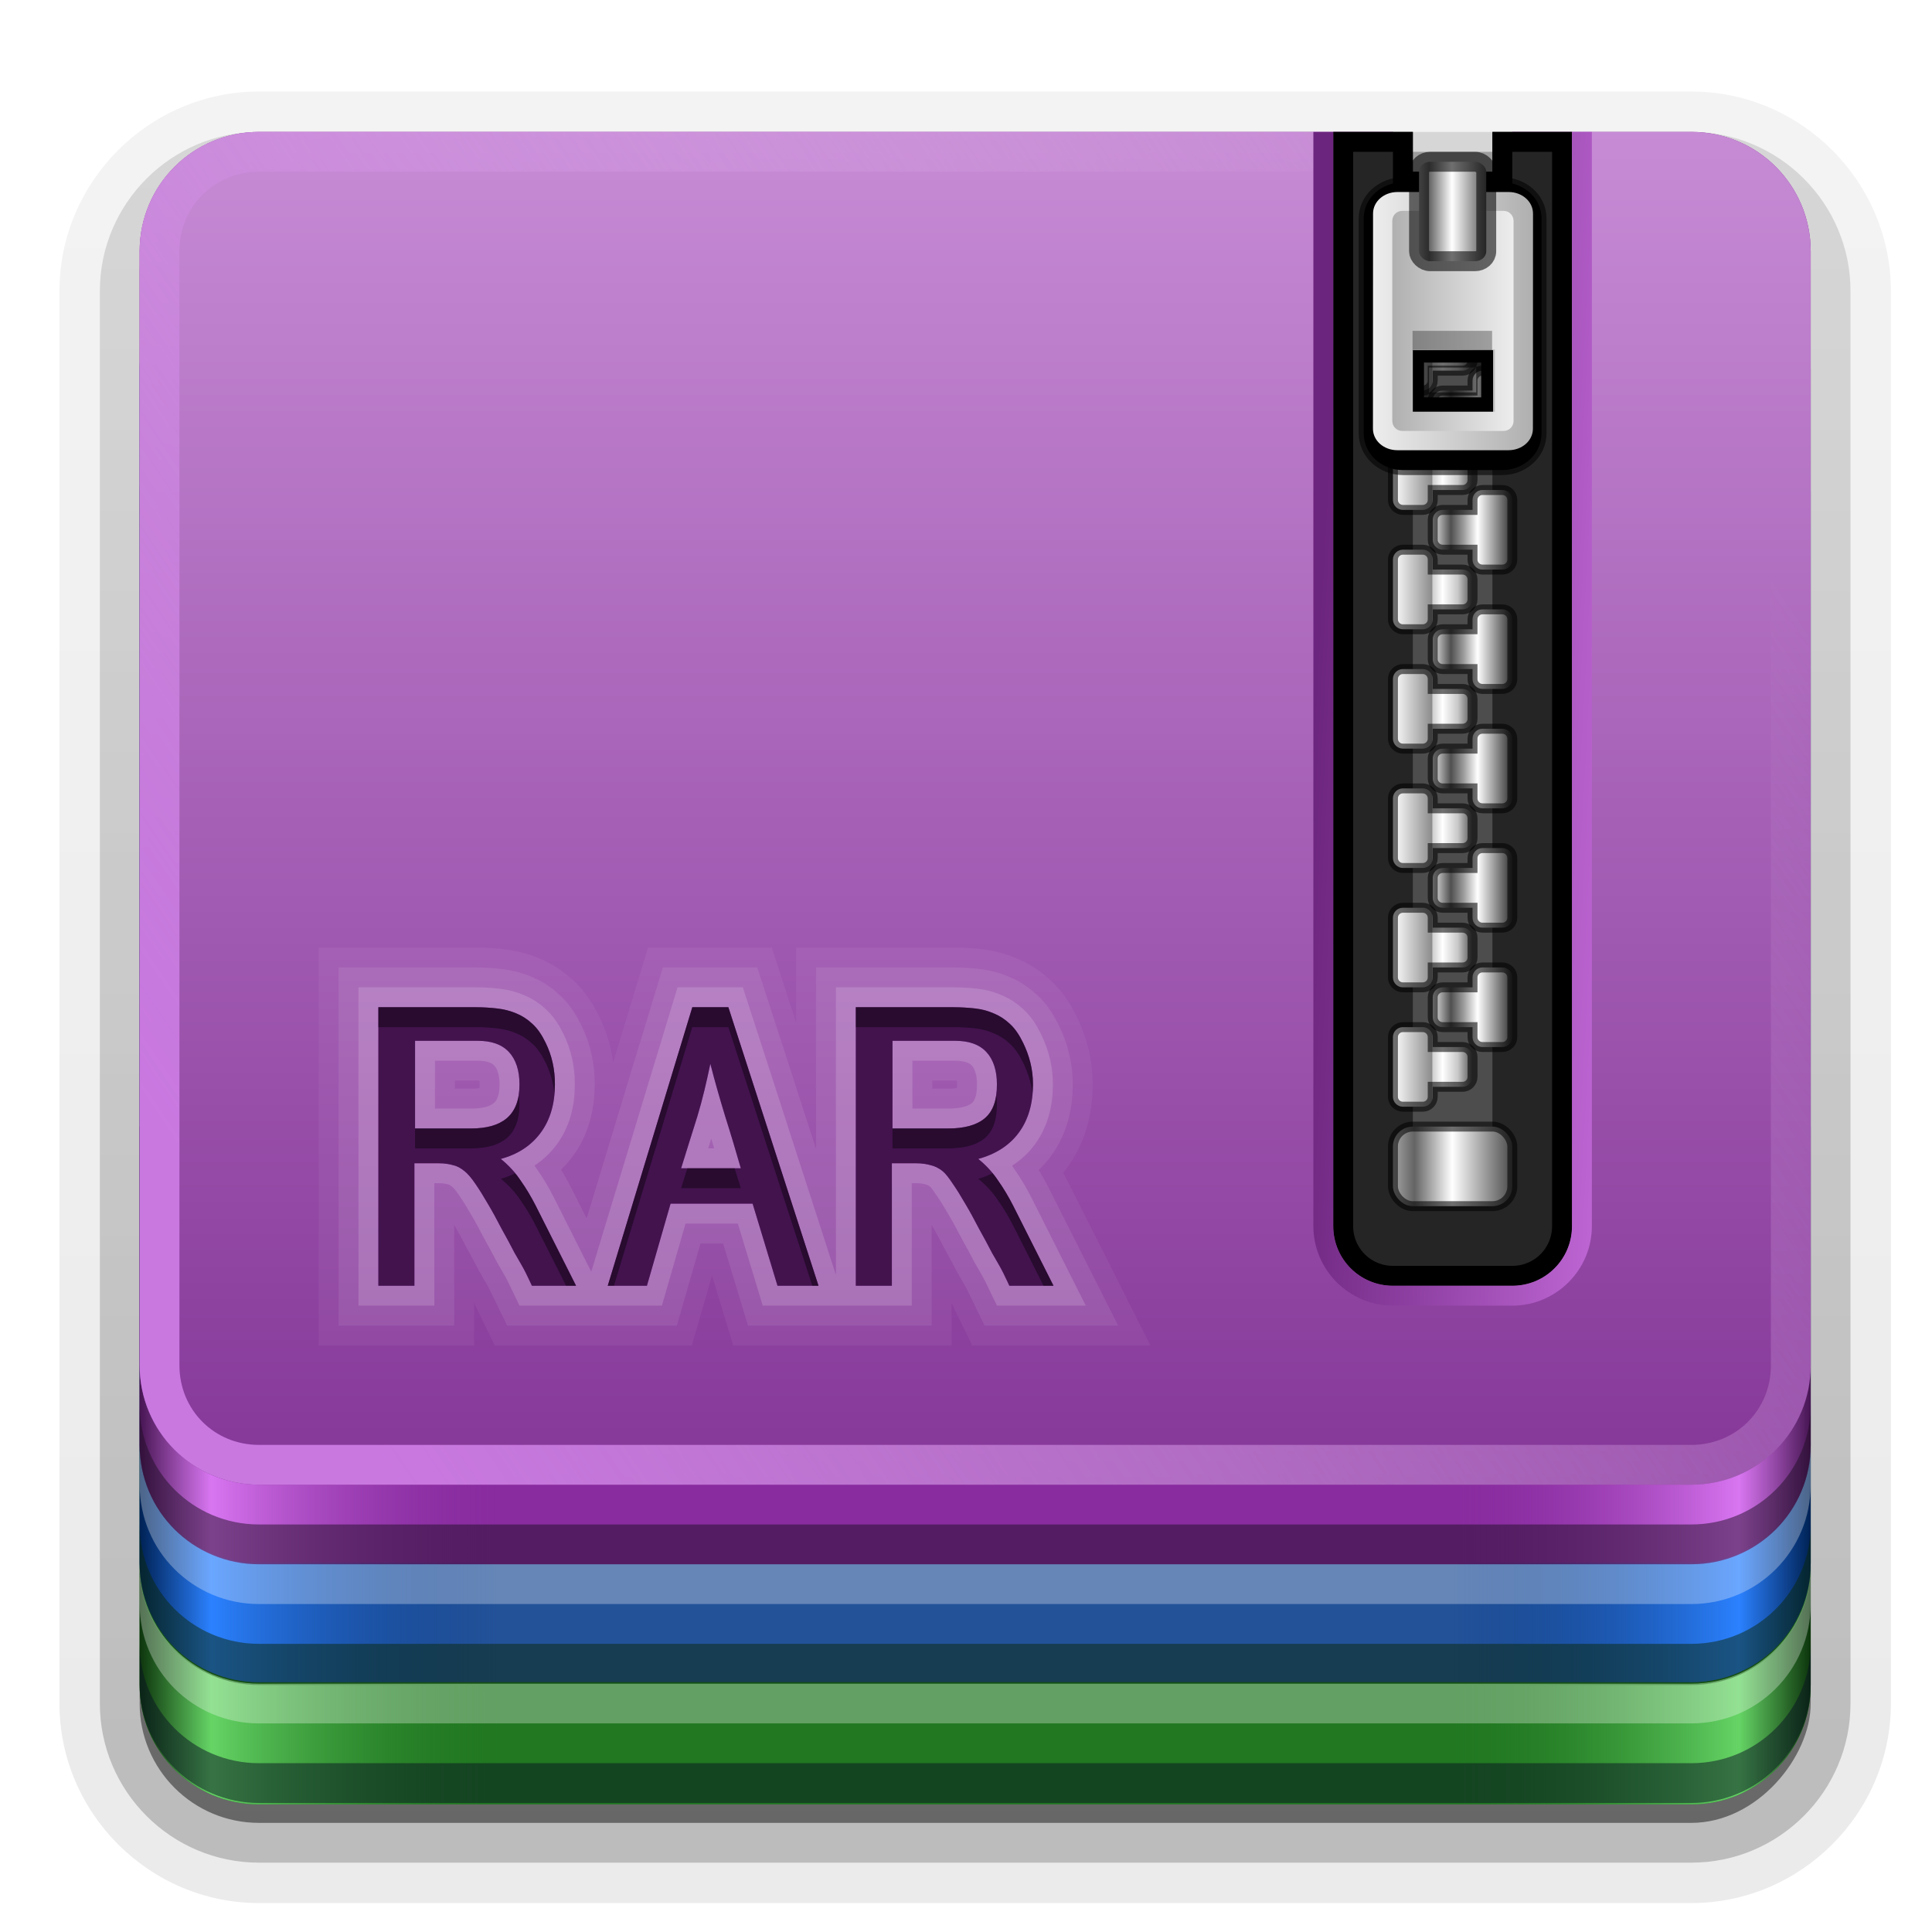 <svg height="64" width="64" xmlns="http://www.w3.org/2000/svg" xmlns:xlink="http://www.w3.org/1999/xlink"><linearGradient id="a"><stop offset="0" stop-color="#025"/><stop offset=".2" stop-color="#2b81ff"/><stop offset="1" stop-color="#003380" stop-opacity="0"/></linearGradient><linearGradient id="b"><stop offset="0" stop-color="#0d350d"/><stop offset=".2" stop-color="#66d566" stop-opacity=".992"/><stop offset="1" stop-color="#217821" stop-opacity="0"/></linearGradient><linearGradient id="c"><stop offset="0" stop-color="#461552"/><stop offset=".2" stop-color="#e27ffb" stop-opacity=".886"/><stop offset="1" stop-color="#892ca0" stop-opacity="0"/></linearGradient><linearGradient id="d"><stop offset="0" stop-color="#ededed"/><stop offset="1" stop-color="#b0b0b0"/></linearGradient><linearGradient id="e"><stop offset="0" stop-color="#b4b4b4"/><stop offset=".205" stop-color="#646464"/><stop offset=".496" stop-color="#fff"/><stop offset="1" stop-color="#3c3c3c"/></linearGradient><linearGradient id="f" gradientUnits="userSpaceOnUse" x1="19.036" x2="87.5" y1="74" y2="27.429"><stop offset="0" stop-color="#c978e0"/><stop offset="1" stop-color="#dab4e4" stop-opacity="0"/></linearGradient><linearGradient id="g" gradientUnits="userSpaceOnUse" x1="38.748" x2="38.748" y1="74.004" y2="5.833"><stop offset="0" stop-color="#853798"/><stop offset="1" stop-color="#c78bd5"/></linearGradient><clipPath id="h"><path d="m66 6v55c0 1.662 1.338 3 3 3h6c1.662 0 3-1.338 3-3v-55h-4v2h-4v-2z"/></clipPath><filter id="i" color-interpolation-filters="sRGB" height="1.073" width="1.332" x="-.166" y="-.037"><feGaussianBlur stdDeviation=".9"/></filter><linearGradient id="j" gradientUnits="userSpaceOnUse" x1="68.75" x2="75.25" xlink:href="#e" y1="58" y2="58"/><linearGradient id="k" gradientUnits="userSpaceOnUse" x1="63.485" x2="79" y1="64.163" y2="65"><stop offset="0" stop-color="#6c257e"/><stop offset="1" stop-color="#be66d4"/></linearGradient><filter id="l" color-interpolation-filters="sRGB" height="1.191" width="1.324" x="-.162" y="-.095"><feGaussianBlur stdDeviation=".536"/></filter><linearGradient id="m" gradientTransform="matrix(-1 0 0 1 144.031 -2)" gradientUnits="userSpaceOnUse" x1="68.969" x2="75.062" xlink:href="#d" y1="17.5" y2="17.5"/><linearGradient id="n" gradientUnits="userSpaceOnUse" x1="68.029" x2="75.971" xlink:href="#d" y1="15.763" y2="15.763"/><linearGradient id="o" gradientTransform="matrix(1.126 0 0 1 -7.402 -49.5)" gradientUnits="userSpaceOnUse" x1="68.75" x2="72.251" xlink:href="#e" y1="59" y2="59"/><clipPath id="p"><path d="m7.031 60.094c-2.216 0-4 1.784-4 4v45.281c0 2.216 1.784 4 4 4h55.375c2.216 0 4-1.784 4-4v-45.281c0-2.216-1.784-4-4-4zm10.969 19.906h4.906c.377 0.0.723.025 1.062.062.34.038.679.124.969.25.302.126.561.292.812.531.252.226.468.548.656.938.314.642.469 1.326.469 2.094-0.0.981-.241 1.796-.719 2.438-.465.629-1.12 1.074-2 1.312.403.327.736.691 1 1.094.277.39.524.81.75 1.25l2.031 4.031h-2.219c-.063-.126-.162-.354-.312-.656-.151-.302-.349-.623-.562-1-.201-.39-.417-.791-.656-1.219-.226-.44-.461-.873-.688-1.25-.226-.39-.424-.711-.625-1-.201-.302-.393-.512-.531-.625-.214-.176-.405-.275-.594-.312-.176-.05-.417-.094-.719-.094h-1.219v6.156h-1.812zm15.781 0h1.812l4.531 14h-2.062l-1.25-4.125h-4.125l-1.188 4.125h-1.969zm8.219 0h4.906c.377 0.0.754.025 1.094.062.34.038.648.124.938.25.302.126.561.292.812.531.252.226.468.548.656.938.314.642.5 1.326.5 2.094-0.0.981-.241 1.796-.719 2.438-.465.629-1.151 1.074-2.031 1.312.403.327.736.691 1 1.094.277.39.524.81.75 1.25l2.031 4.031h-2.219c-.063-.126-.162-.354-.312-.656-.151-.302-.349-.623-.562-1-.201-.39-.417-.791-.656-1.219-.226-.44-.461-.873-.688-1.25-.226-.39-.424-.711-.625-1-.201-.302-.362-.512-.5-.625-.214-.176-.436-.275-.625-.312-.176-.05-.417-.094-.719-.094h-1.219v6.156h-1.812zm-22.156 1.688v4.406h2.812c.78 0 1.366-.16 1.781-.5.428-.352.656-.926.656-1.719-0-.692-.179-1.248-.531-1.625-.352-.377-.871-.562-1.562-.562zm24 0v4.406h2.812c.78 0 1.397-.16 1.812-.5.428-.352.625-.926.625-1.719-0-.692-.179-1.248-.531-1.625-.352-.377-.871-.562-1.562-.562zm-9.156 1.156c-.189.906-.392 1.788-.656 2.656-.264.855-.548 1.726-.812 2.594h3c-.252-.868-.505-1.726-.781-2.594-.264-.868-.524-1.763-.75-2.656z"/></clipPath><linearGradient id="q" gradientUnits="userSpaceOnUse" x1="30.283" x2="48.283" xlink:href="#c" y1="73" y2="73"/><linearGradient id="r" gradientUnits="userSpaceOnUse" x1="30.283" x2="48.283" xlink:href="#b" y1="85.071" y2="85.071"/><linearGradient id="s" gradientUnits="userSpaceOnUse" x1="30.283" x2="48.283" xlink:href="#a" y1="78.929" y2="78.929"/><linearGradient id="t" gradientUnits="userSpaceOnUse" x1="6" x2="24" xlink:href="#a" y1="78.929" y2="78.929"/><linearGradient id="u" gradientUnits="userSpaceOnUse" x1="6" x2="24" xlink:href="#b" y1="85.071" y2="85.071"/><linearGradient id="v" gradientUnits="userSpaceOnUse" x1="6" x2="24" xlink:href="#c" y1="73" y2="73"/><linearGradient id="w" gradientTransform="matrix(1.006 0 0 .994 100 0)" gradientUnits="userSpaceOnUse" x1="45.448" x2="45.448" y1="92.54" y2="7.017"><stop offset="0"/><stop offset="1" stop-opacity=".588"/></linearGradient><linearGradient id="x" gradientTransform="matrix(1.024 0 0 1.012 -1.143 -98.071)" gradientUnits="userSpaceOnUse" x1="32.251" x2="32.251" xlink:href="#w" y1="6.132" y2="90.239"/><linearGradient id="y" gradientTransform="translate(0 -97)" gradientUnits="userSpaceOnUse" x1="32.251" x2="32.251" xlink:href="#w" y1="6.132" y2="90.239"/><linearGradient id="z" gradientUnits="userSpaceOnUse" x1="69" x2="73" y1="53" y2="53"><stop offset="0" stop-color="#fff"/><stop offset=".49" stop-color="#8c8c8c"/><stop offset=".5" stop-color="#cfcfcf"/><stop offset=".623" stop-color="#fff"/><stop offset=".817" stop-color="#c8c8c8"/><stop offset="1" stop-color="#505050"/></linearGradient><linearGradient id="A" gradientTransform="matrix(-1 0 0 1 144 -4)" gradientUnits="userSpaceOnUse" x1="69" x2="73" y1="54" y2="54"><stop offset="0" stop-color="#2f2f2f"/><stop offset=".437" stop-color="#fff"/><stop offset=".621" stop-color="#979797"/><stop offset=".772" stop-color="#505050"/><stop offset="1" stop-color="#e6e6e6"/></linearGradient><g transform="matrix(.659 0 0 .659 .672 .416)"><g><g fill="url(#x)"><path d="m12-95.031c-5.511 0-10.031 4.52-10.031 10.031v71c0 5.511 4.52 10.031 10.031 10.031h72c5.511 0 10.031-4.52 10.031-10.031v-71c0-5.511-4.52-10.031-10.031-10.031z" opacity=".08" transform="scale(1 -1)"/><path d="m12-94.031c-4.972 0-9.031 4.06-9.031 9.031v71c0 4.972 4.06 9.031 9.031 9.031h72c4.972 0 9.031-4.06 9.031-9.031v-71c0-4.972-4.06-9.031-9.031-9.031z" opacity=".1" transform="scale(1 -1)"/><path d="m12-93c-4.409 0-8 3.591-8 8v71c0 4.409 3.591 8 8 8h72c4.409 0 8-3.591 8-8v-71c0-4.409-3.591-8-8-8z" opacity=".2" transform="scale(1 -1)"/><rect height="85" opacity=".3" rx="7" transform="scale(1 -1)" width="86" x="5" y="-92"/></g><rect fill="url(#y)" height="84" opacity=".45" rx="6" transform="scale(1 -1)" width="84" x="6" y="-91"/></g><g><path d="m12 18.071c-3.324 0-6 2.676-6 6v60c0 3.324 2.676 6 6 6h72c3.324 0 6-2.676 6-6v-60c0-3.324-2.676-6-6-6h-9v3h-6v-3z" fill="#217821"/><path d="m12 11.929c-3.324 0-6 2.676-6 6v60c0 3.324 2.676 6 6 6h72c3.324 0 6-2.676 6-6v-60c0-3.324-2.676-6-6-6h-9v3h-6v-3z" fill="#235299"/><path d="m12 6c-3.324 0-6 2.676-6 6v60c0 3.324 2.676 6 6 6h72c3.324 0 6-2.676 6-6v-60c0-3.324-2.676-6-6-6h-9v3h-6v-3z" fill="#892ca0"/><g transform="matrix(-1 0 0 1 96 0)"><path d="m6 71.929v6c0 3.324 2.676 6 6 6h12v-6h-12c-3.324 0-6-2.676-6-6z" fill="url(#t)"/><path d="m6 78.071v6c0 3.324 2.676 6 6 6h12v-6h-12c-3.324 0-6-2.676-6-6z" fill="url(#u)"/><path d="m6 56v16c0 3.324 2.676 6 6 6h12v-22z" fill="url(#v)"/></g><g transform="translate(-24.283)"><path d="m30.283 71.929v6c0 3.324 2.676 6 6 6h12v-6h-12c-3.324 0-6-2.676-6-6z" fill="url(#s)"/><path d="m30.283 78.071v6c0 3.324 2.676 6 6 6h12v-6h-12c-3.324 0-6-2.676-6-6z" fill="url(#r)"/><path d="m30.283 56v16c0 3.324 2.676 6 6 6h12v-22z" fill="url(#q)"/></g><path d="m6 82v2c0 3.324 2.676 6 6 6h72c3.324 0 6-2.676 6-6v-2c0 3.324-2.676 6-6 6h-72c-3.324 0-6-2.676-6-6z" fill="#081323" opacity=".5"/><path d="m6 78v2c0 3.324 2.676 6 6 6h72c3.324 0 6-2.676 6-6v-2c0 3.324-2.676 6-6 6h-72c-3.324 0-6-2.676-6-6z" fill="#fff" opacity=".3"/><path d="m6 76v2c0 3.324 2.676 6 6 6h72c3.324 0 6-2.676 6-6v-2c0 3.324-2.676 6-6 6h-72c-3.324 0-6-2.676-6-6z" fill="#0b280b" opacity=".5"/><path d="m6 72v2c0 3.324 2.676 6 6 6h72c3.324 0 6-2.676 6-6v-2c0 3.324-2.676 6-6 6h-72c-3.324 0-6-2.676-6-6z" fill="#fff" opacity=".3"/><path d="m6 70v2c0 3.324 2.676 6 6 6h72c3.324 0 6-2.676 6-6v-2c0 3.324-2.676 6-6 6h-72c-3.324 0-6-2.676-6-6z" fill="#210e26" opacity=".5"/><path d="m12 6c-3.324 0-6 2.676-6 6v56c0 3.324 2.676 6 6 6h72c3.324 0 6-2.676 6-6v-56c0-3.324-2.676-6-6-6h-9v3h-6v-3z" fill="url(#g)"/><path d="m12 6c-3.324 0-6 2.676-6 6v56c0 3.324 2.676 6 6 6h72c3.324 0 6-2.676 6-6v-56c0-3.324-2.676-6-6-6h-9v2h9c2.246 0 4 1.754 4 4v56c0 2.246-1.754 4-4 4h-72c-2.246 0-4-1.754-4-4v-56c0-2.246 1.754-4 4-4h57v-2z" fill="url(#f)"/></g><g><path clip-path="url(#p)" d="m18 80v14h1.812v-6.156h1.219c.302 0.0.543.043.719.094.189.038.38.136.594.312.138.113.33.323.531.625.201.289.399.61.625 1 .226.377.461.81.688 1.25.239.428.455.829.656 1.219.214.377.412.698.562 1 .151.302.25.53.312.656h2.219l-2.031-4.031c-.226-.44-.473-.86-.75-1.25-.264-.403-.597-.767-1-1.094.88-.239 1.535-.684 2-1.312.478-.642.719-1.456.719-2.438-0-.767-.154-1.452-.469-2.094-.189-.39-.405-.711-.656-.938-.252-.239-.511-.405-.812-.531-.289-.126-.629-.212-.969-.25-.34-.038-.685-.062-1.062-.062zm15.781 0-4.25 14h1.969l1.188-4.125h4.125l1.25 4.125h2.062l-4.531-14zm8.219 0v14h1.812v-6.156h1.219c.302 0.0.543.043.719.094.189.038.411.136.625.312.138.113.299.323.5.625.201.289.399.61.625 1 .226.377.461.81.688 1.25.239.428.455.829.656 1.219.214.377.412.698.562 1 .151.302.25.53.312.656h2.219l-2.031-4.031c-.226-.44-.473-.86-.75-1.25-.264-.403-.597-.767-1-1.094.88-.239 1.566-.684 2.031-1.312.478-.642.719-1.456.719-2.438-0-.767-.186-1.452-.5-2.094-.189-.39-.405-.711-.656-.938-.252-.239-.511-.405-.812-.531-.289-.126-.598-.212-.938-.25-.34-.038-.716-.062-1.094-.062zm-22.156 1.688h3.156c.692 0 1.21.185 1.562.562.352.377.531.933.531 1.625-0.0.792-.229 1.367-.656 1.719-.415.34-1.001.5-1.781.5h-2.812zm24 0h3.156c.692 0 1.21.185 1.562.562.352.377.531.933.531 1.625-0.0.792-.197 1.367-.625 1.719-.415.34-1.033.5-1.812.5h-2.812zm-9.156 1.156c.226.893.486 1.788.75 2.656.277.868.53 1.726.781 2.594h-3c.264-.868.548-1.738.812-2.594.264-.868.468-1.751.656-2.656z" fill="none" opacity=".05" stroke="#fff" stroke-width="6" transform="translate(0 -30)"/><path clip-path="url(#p)" d="m18 80v14h1.812v-6.156h1.219c.302 0.0.543.043.719.094.189.038.38.136.594.312.138.113.33.323.531.625.201.289.399.61.625 1 .226.377.461.81.688 1.25.239.428.455.829.656 1.219.214.377.412.698.562 1 .151.302.25.53.312.656h2.219l-2.031-4.031c-.226-.44-.473-.86-.75-1.25-.264-.403-.597-.767-1-1.094.88-.239 1.535-.684 2-1.312.478-.642.719-1.456.719-2.438-0-.767-.154-1.452-.469-2.094-.189-.39-.405-.711-.656-.938-.252-.239-.511-.405-.812-.531-.289-.126-.629-.212-.969-.25-.34-.038-.685-.062-1.062-.062zm15.781 0-4.25 14h1.969l1.188-4.125h4.125l1.25 4.125h2.062l-4.531-14zm8.219 0v14h1.812v-6.156h1.219c.302 0.0.543.043.719.094.189.038.411.136.625.312.138.113.299.323.5.625.201.289.399.61.625 1 .226.377.461.81.688 1.25.239.428.455.829.656 1.219.214.377.412.698.562 1 .151.302.25.53.312.656h2.219l-2.031-4.031c-.226-.44-.473-.86-.75-1.25-.264-.403-.597-.767-1-1.094.88-.239 1.566-.684 2.031-1.312.478-.642.719-1.456.719-2.438-0-.767-.186-1.452-.5-2.094-.189-.39-.405-.711-.656-.938-.252-.239-.511-.405-.812-.531-.289-.126-.598-.212-.938-.25-.34-.038-.716-.062-1.094-.062zm-22.156 1.688h3.156c.692 0 1.21.185 1.562.562.352.377.531.933.531 1.625-0.0.792-.229 1.367-.656 1.719-.415.34-1.001.5-1.781.5h-2.812zm24 0h3.156c.692 0 1.21.185 1.562.562.352.377.531.933.531 1.625-0.0.792-.197 1.367-.625 1.719-.415.34-1.033.5-1.812.5h-2.812zm-9.156 1.156c.226.893.486 1.788.75 2.656.277.868.53 1.726.781 2.594h-3c.264-.868.548-1.738.812-2.594.264-.868.468-1.751.656-2.656z" fill="none" opacity=".08" stroke="#fff" stroke-width="4" transform="translate(0 -30)"/><path clip-path="url(#p)" d="m18 80v14h1.812v-6.156h1.219c.302 0.0.543.043.719.094.189.038.38.136.594.312.138.113.33.323.531.625.201.289.399.61.625 1 .226.377.461.81.688 1.25.239.428.455.829.656 1.219.214.377.412.698.562 1 .151.302.25.53.312.656h2.219l-2.031-4.031c-.226-.44-.473-.86-.75-1.25-.264-.403-.597-.767-1-1.094.88-.239 1.535-.684 2-1.312.478-.642.719-1.456.719-2.438-0-.767-.154-1.452-.469-2.094-.189-.39-.405-.711-.656-.938-.252-.239-.511-.405-.812-.531-.289-.126-.629-.212-.969-.25-.34-.038-.685-.062-1.062-.062zm15.781 0-4.25 14h1.969l1.188-4.125h4.125l1.25 4.125h2.062l-4.531-14zm8.219 0v14h1.812v-6.156h1.219c.302 0.0.543.043.719.094.189.038.411.136.625.312.138.113.299.323.5.625.201.289.399.61.625 1 .226.377.461.81.688 1.25.239.428.455.829.656 1.219.214.377.412.698.562 1 .151.302.25.53.312.656h2.219l-2.031-4.031c-.226-.44-.473-.86-.75-1.25-.264-.403-.597-.767-1-1.094.88-.239 1.566-.684 2.031-1.312.478-.642.719-1.456.719-2.438-0-.767-.186-1.452-.5-2.094-.189-.39-.405-.711-.656-.938-.252-.239-.511-.405-.812-.531-.289-.126-.598-.212-.938-.25-.34-.038-.716-.062-1.094-.062zm-22.156 1.688h3.156c.692 0 1.21.185 1.562.562.352.377.531.933.531 1.625-0.0.792-.229 1.367-.656 1.719-.415.34-1.001.5-1.781.5h-2.812zm24 0h3.156c.692 0 1.21.185 1.562.562.352.377.531.933.531 1.625-0.0.792-.197 1.367-.625 1.719-.415.34-1.033.5-1.812.5h-2.812zm-9.156 1.156c.226.893.486 1.788.75 2.656.277.868.53 1.726.781 2.594h-3c.264-.868.548-1.738.812-2.594.264-.868.468-1.751.656-2.656z" fill="none" opacity=".15" stroke="#fff" stroke-width="2" transform="translate(0 -30)"/><path d="m66 6v55c0 1.662 1.338 3 3 3h6c1.662 0 3-1.338 3-3v-55h-4v2h-4v-2z" fill="#252525"/><path d="m70 8h4v49h-4z" fill="#4d4d4d"/><rect fill="url(#j)" height="4" rx="1" stroke="#000" stroke-linecap="square" stroke-opacity=".564" stroke-width=".5" width="6" x="69" y="56"/><path d="m66 6v55c0 1.662 1.338 3 3 3h6c1.662 0 3-1.338 3-3v-55h-4v2h-4v-2z" style="fill:none;stroke:#000;stroke-width:2;stroke-linecap:square;clip-path:url(#h);filter:url(#i)"/><path id="B" d="m69.5 51c-.27 0-.5.218-.5.5v3c0 .282.23.5.5.5h1c.27 0 .5-.218.5-.5v-.5h1.5c.277 0 .5-.223.5-.5v-1c0-.277-.223-.5-.5-.5h-1.5v-.5c0-.282-.23-.5-.5-.5z" fill="url(#z)" stroke="#000" stroke-linecap="square" stroke-opacity=".564" stroke-width=".5"/><use id="C" height="96" transform="translate(0 -6)" width="96" xlink:href="#B"/><use id="D" height="96" transform="translate(0 -6)" width="96" xlink:href="#C"/><use id="E" height="96" transform="translate(0 -6)" width="96" xlink:href="#D"/><use id="F" height="96" transform="translate(0 -6)" width="96" xlink:href="#E"/><use id="G" height="96" transform="translate(0 -6)" width="96" xlink:href="#F"/><use id="H" height="96" transform="translate(0 -6)" width="96" xlink:href="#G"/><use height="96" transform="translate(0 -6)" width="96" xlink:href="#H"/><path id="I" d="m74.5 48c.27 0 .5.218.5.5v3c0 .282-.23.5-.5.5h-1c-.27 0-.5-.218-.5-.5v-.5h-1.5c-.277 0-.5-.223-.5-.5v-1c0-.277.223-.5.5-.5h1.5v-.5c0-.282.23-.5.5-.5z" fill="url(#A)" stroke="#000" stroke-linecap="square" stroke-opacity=".564" stroke-width=".5"/><use id="J" height="96" transform="translate(0 -6)" width="96" xlink:href="#I"/><use id="K" height="96" transform="translate(0 -6)" width="96" xlink:href="#J"/><use id="L" height="96" transform="translate(0 -6)" width="96" xlink:href="#K"/><use id="M" height="96" transform="translate(0 -6)" width="96" xlink:href="#L"/><use id="N" height="96" transform="translate(0 -6)" width="96" xlink:href="#M"/><use height="96" transform="translate(0 -6)" width="96" xlink:href="#N"/><path d="m65 6v55c0 2.202 1.798 4 4 4h6c2.202 0 4-1.798 4-4v-55h-1v55c0 1.662-1.338 3-3 3h-6c-1.662 0-3-1.338-3-3v-55z" fill="url(#k)"/><path d="m69.5 10.531c-1.028 0-1.969.765-1.969 1.812v10.812c-0 1.047.918 1.844 1.969 1.844h5c1.051 0 1.969-.796 1.969-1.844v-10.812c-0-1.047-.941-1.812-1.969-1.812zm1.062 9.062h2.875v1.75h-2.875z" filter="url(#l)" stroke="#000" stroke-linecap="square" stroke-opacity=".564" stroke-width=".5" transform="translate(0 -2)"/><path d="m69.229 9.021c-.687 0-1.229.482-1.229 1.082l-.005 10.815c0.0.599.542 1.082 1.229 1.082h5.583c.687 0 1.229-.482 1.229-1.082l.005-10.815c0-.599-.542-1.082-1.229-1.082h-5.583zm.704 7.95h4.101v3.118h-4.101z" fill="url(#n)"/><path d="m74.562 9.969c.277 0 .5.223.5.5v10.062c0 .277-.223.5-.5.5h-5.094c-.277 0-.5-.223-.5-.5v-10.062c0-.277.223-.5.5-.5zm-.438 6.969h-4.125v3.125h4.125z" fill="url(#m)"/><rect fill="url(#o)" height="5" rx=".563" ry=".5" stroke="#000" stroke-linecap="square" stroke-opacity=".564" width="3.379" x="70.311" y="7.5"/><path d="m69.985 16h4v1h-4z" opacity=".3"/><path d="m18 50v14h1.812v-6.156h1.219c.302 0.0.543.043.719.094.189.038.38.136.594.312.138.113.33.323.531.625.201.289.399.61.625 1 .226.377.461.81.688 1.25.239.428.455.829.656 1.219.214.377.412.698.562 1 .151.302.25.53.312.656h2.219l-2.031-4.031c-.226-.44-.473-.86-.75-1.25-.264-.403-.597-.767-1-1.094.88-.239 1.535-.684 2-1.312.478-.642.719-1.456.719-2.438-0-.767-.154-1.452-.469-2.094-.189-.39-.405-.711-.656-.938-.252-.239-.511-.405-.812-.531-.289-.126-.629-.212-.969-.25-.34-.038-.685-.062-1.062-.062zm15.781 0-4.25 14h1.969l1.188-4.125h4.125l1.25 4.125h2.062l-4.531-14zm8.219 0v14h1.812v-6.156h1.219c.302 0.0.543.043.719.094.189.038.411.136.625.312.138.113.299.323.5.625.201.289.399.61.625 1 .226.377.461.81.688 1.25.239.428.455.829.656 1.219.214.377.412.698.562 1 .151.302.25.53.312.656h2.219l-2.031-4.031c-.226-.44-.473-.86-.75-1.25-.264-.403-.597-.767-1-1.094.88-.239 1.566-.684 2.031-1.312.478-.642.719-1.456.719-2.438-0-.767-.186-1.452-.5-2.094-.189-.39-.405-.711-.656-.938-.252-.239-.511-.405-.812-.531-.289-.126-.598-.212-.938-.25-.34-.038-.716-.062-1.094-.062zm-22.156 1.688h3.156c.692 0 1.21.185 1.562.562.352.377.531.933.531 1.625-0.0.792-.229 1.367-.656 1.719-.415.34-1.001.5-1.781.5h-2.812zm24 0h3.156c.692 0 1.21.185 1.562.562.352.377.531.933.531 1.625-0.0.792-.197 1.367-.625 1.719-.415.34-1.033.5-1.812.5h-2.812zm-9.156 1.156c.226.893.486 1.788.75 2.656.277.868.53 1.726.781 2.594h-3c.264-.868.548-1.738.812-2.594.264-.868.468-1.751.656-2.656z" fill="#43134e"/><path d="m18 50v1h4.906c.377 0.0.723.025 1.062.062.34.038.679.124.969.25.302.126.561.292.812.531.252.226.468.548.656.938.236.481.379.985.438 1.531.011-.142.031-.288.031-.438-0-.767-.154-1.452-.469-2.094-.189-.39-.405-.711-.656-.938-.252-.239-.511-.405-.812-.531-.289-.126-.629-.212-.969-.25-.34-.038-.685-.062-1.062-.062zm15.781 0-4.25 14h.312l3.938-13h1.812l4.219 13h.312l-4.531-14zm8.219 0v1h4.906c.377 0.0.754.025 1.094.062.34.038.648.124.938.25.302.126.561.292.812.531.252.226.468.548.656.938.236.481.402.985.469 1.531.011-.142.031-.288.031-.438-0-.767-.186-1.452-.5-2.094-.189-.39-.405-.711-.656-.938-.252-.239-.511-.405-.812-.531-.289-.126-.598-.212-.938-.25-.34-.038-.716-.062-1.094-.062zm-16.938 4.438c-.084.512-.304.892-.625 1.156-.415.34-1.001.5-1.781.5h-2.812v1h2.812c.78 0 1.366-.16 1.781-.5.428-.352.656-.926.656-1.719-0-.151-.014-.3-.031-.438zm24 0c-.076.512-.273.892-.594 1.156-.415.34-1.033.5-1.812.5h-2.812v1h2.812c.78 0 1.397-.16 1.812-.5.428-.352.625-.926.625-1.719-0-.151-.014-.3-.031-.438zm-15.531 3.656c-.105.334-.211.665-.312 1h3c-.097-.336-.213-.666-.312-1zm-8.656.25c-.222.107-.458.21-.719.281.403.327.736.691 1 1.094.277.39.524.81.75 1.25l1.531 3.031h.5l-2.031-4.031c-.226-.44-.473-.86-.75-1.25-.087-.132-.179-.251-.281-.375zm24 0c-.226.107-.458.21-.719.281.403.327.736.691 1 1.094.277.39.524.81.75 1.25l1.531 3.031h.5l-2.031-4.031c-.226-.44-.473-.86-.75-1.25-.087-.132-.179-.251-.281-.375z" opacity=".4"/></g></g></svg>